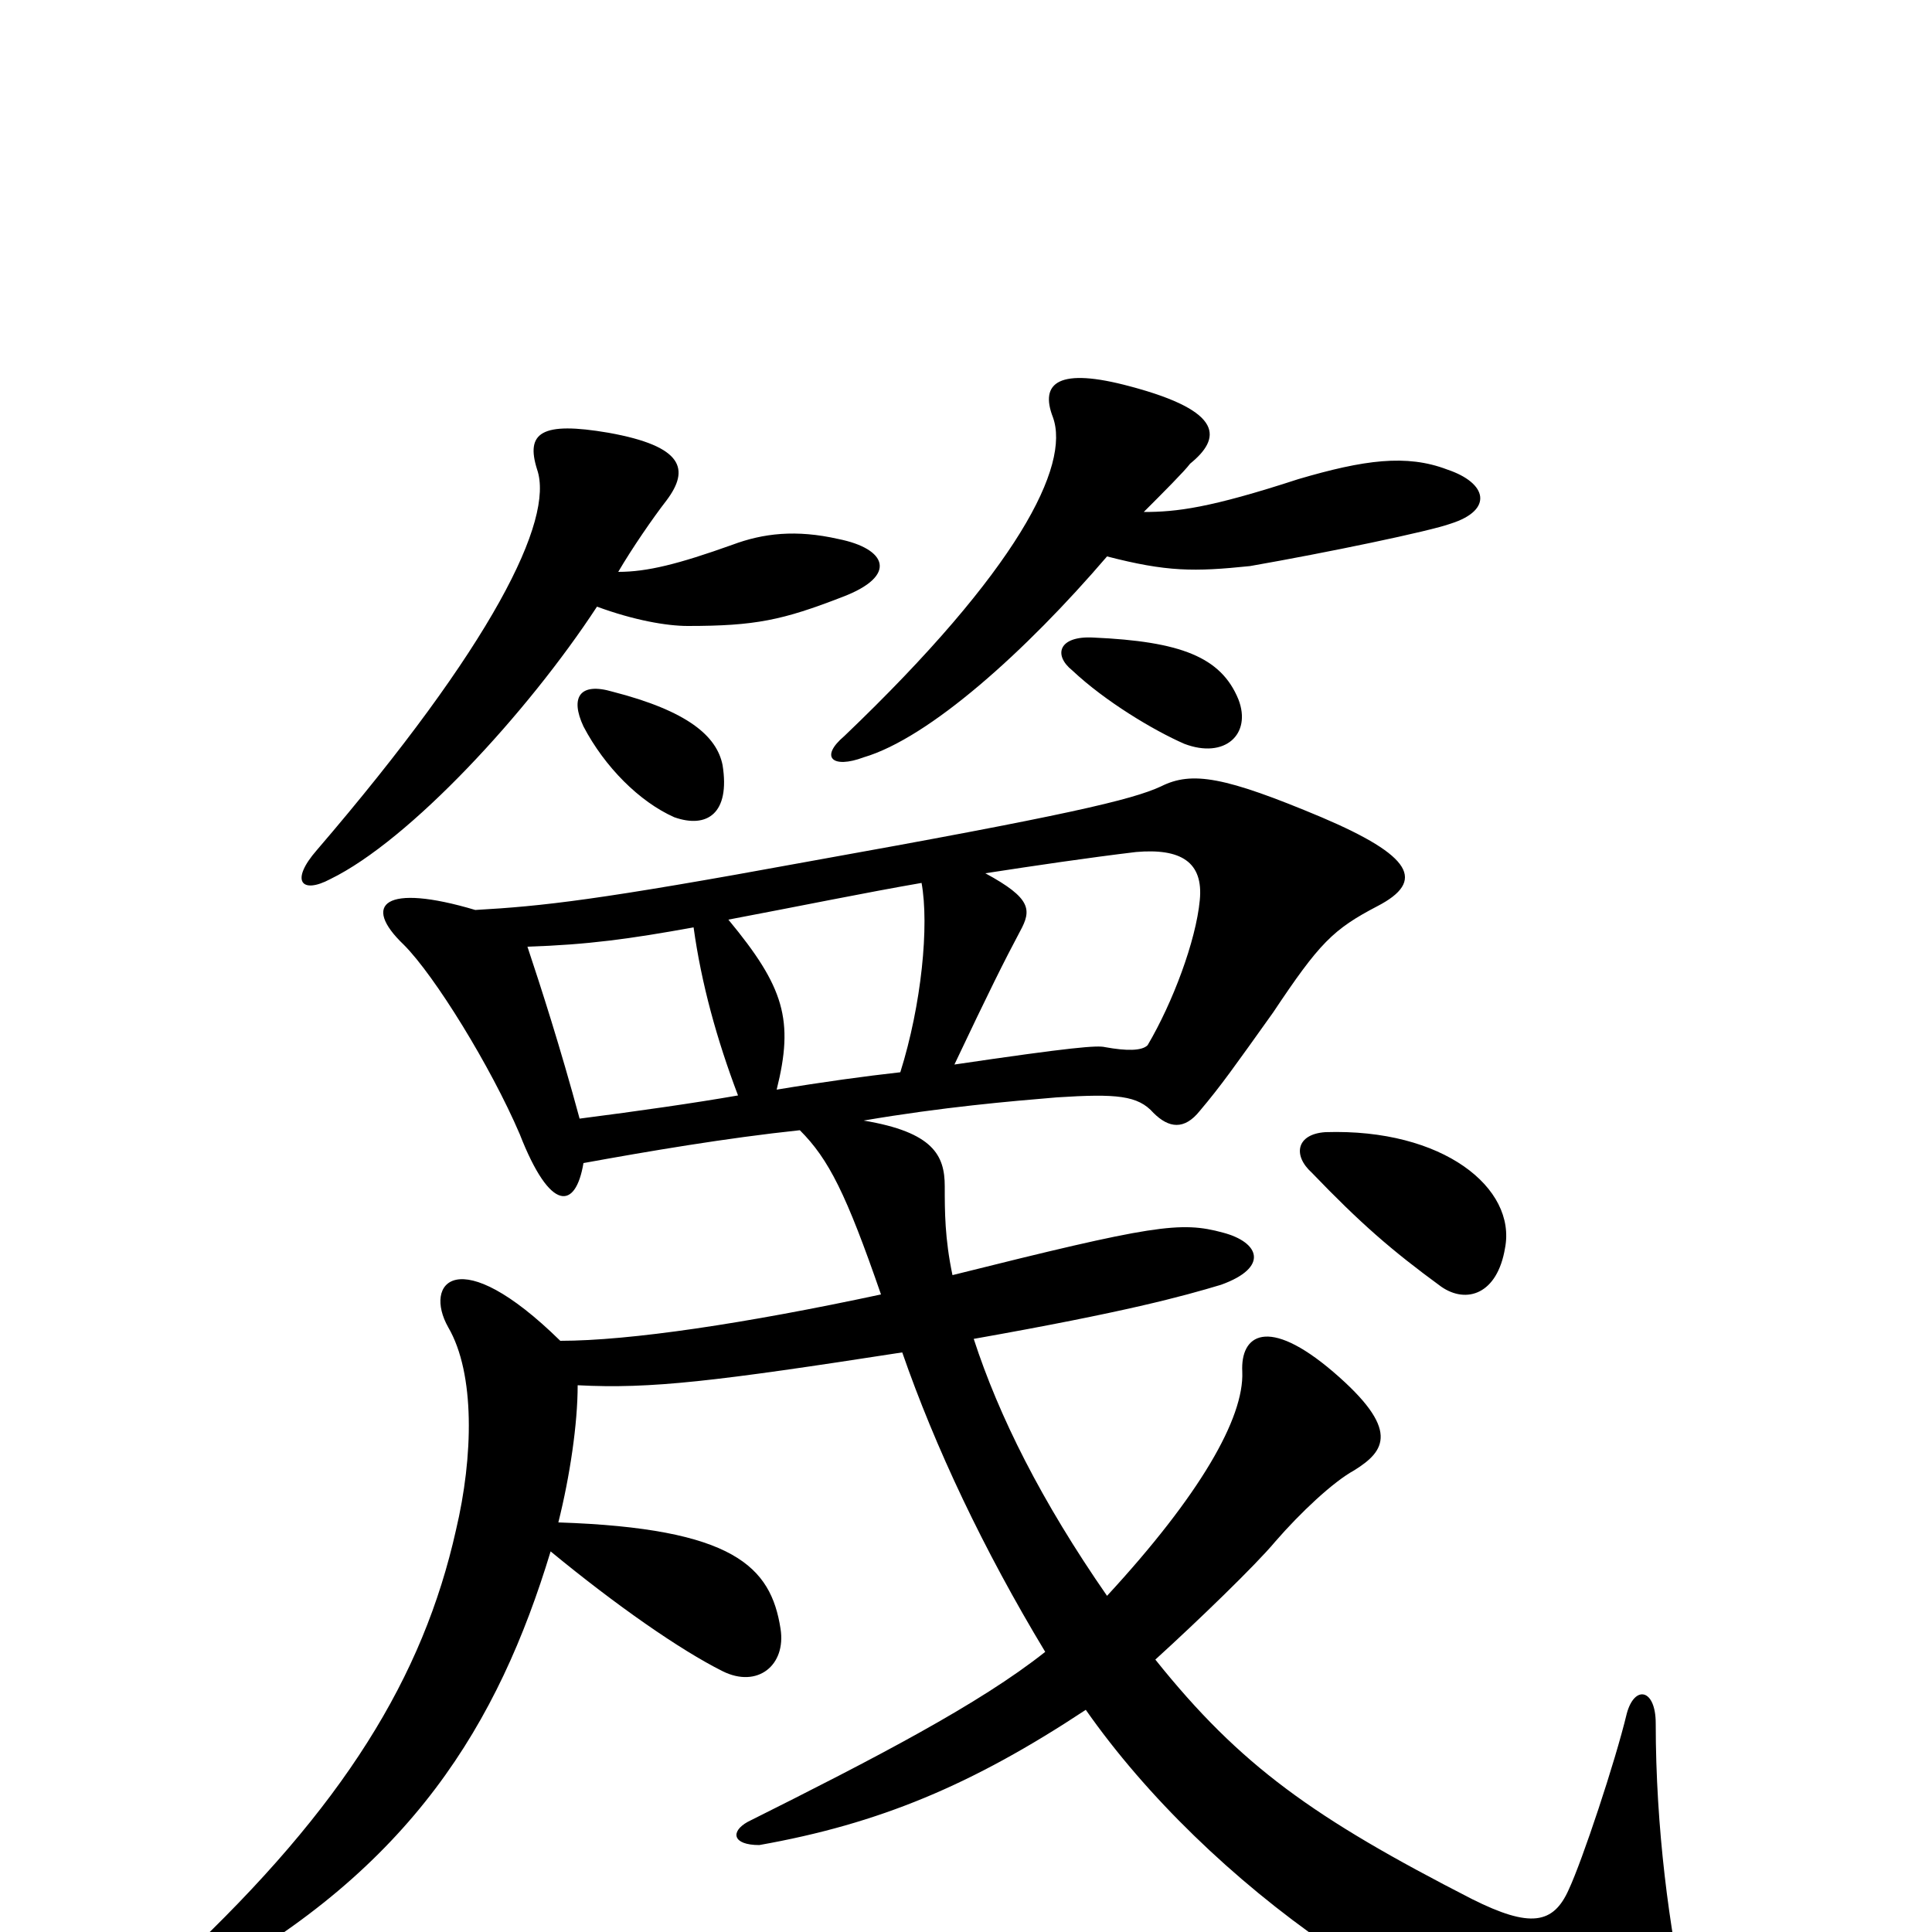 <svg xmlns="http://www.w3.org/2000/svg" viewBox="0 -1000 1000 1000">
	<path fill="#000000" d="M751 -729C773 -736 770 -750 749 -757C728 -765 706 -762 672 -752C626 -737 609 -735 592 -735C602 -745 613 -756 616 -760C632 -773 634 -787 585 -800C548 -810 538 -802 545 -784C554 -759 527 -705 437 -619C424 -608 431 -602 447 -608C481 -618 531 -663 573 -712C604 -704 618 -704 647 -707C687 -714 740 -725 751 -729ZM436 -691C465 -702 459 -716 434 -721C412 -726 395 -724 379 -718C351 -708 335 -704 320 -704C327 -716 338 -732 345 -741C357 -757 354 -769 315 -776C280 -782 272 -776 278 -757C287 -731 255 -666 164 -560C150 -544 156 -537 171 -545C212 -565 273 -631 309 -686C328 -679 345 -676 356 -676C391 -676 405 -679 436 -691ZM641 -638C632 -660 611 -668 566 -670C548 -671 545 -661 555 -653C572 -637 597 -622 613 -615C634 -607 648 -620 641 -638ZM374 -604C371 -619 356 -632 317 -642C300 -647 295 -639 302 -624C313 -603 331 -585 349 -577C366 -571 378 -579 374 -604ZM779 -354C785 -385 747 -416 686 -414C671 -413 669 -402 679 -393C704 -367 720 -353 746 -334C759 -325 775 -330 779 -354ZM873 39C864 -1 857 -54 857 -108C857 -126 846 -128 842 -113C836 -88 819 -37 812 -22C804 -4 792 -2 762 -17C680 -59 642 -86 598 -141C620 -161 650 -190 660 -202C673 -217 690 -233 701 -239C717 -249 725 -260 690 -290C656 -319 642 -309 643 -290C644 -266 621 -226 573 -174C539 -223 517 -267 504 -307C583 -321 612 -329 632 -335C657 -344 652 -357 633 -362C611 -368 597 -366 493 -340C489 -359 489 -373 489 -386C489 -402 483 -414 447 -420C488 -427 523 -430 547 -432C578 -434 589 -433 597 -424C605 -416 613 -415 621 -425C632 -438 639 -448 659 -476C683 -512 690 -519 713 -531C738 -544 731 -557 684 -577C634 -598 617 -601 601 -593C586 -586 552 -578 418 -554C309 -534 281 -531 246 -529C199 -543 187 -532 209 -511C225 -495 254 -448 269 -413C285 -372 298 -374 302 -398C335 -404 376 -411 414 -415C429 -400 438 -382 456 -330C386 -315 326 -306 290 -306C237 -358 219 -336 232 -313C246 -289 245 -246 236 -208C219 -132 178 -65 94 14C82 24 91 33 105 26C213 -33 258 -108 285 -197C319 -169 352 -146 374 -135C392 -126 407 -138 404 -157C399 -189 380 -209 289 -212C295 -236 299 -263 299 -283C337 -281 370 -285 467 -300C484 -251 509 -198 541 -145C507 -118 453 -90 387 -57C378 -52 379 -45 393 -45C455 -56 503 -76 562 -115C625 -25 742 58 831 69C869 73 878 61 873 39ZM621 -534C619 -513 607 -481 594 -459C591 -456 583 -456 572 -458C568 -459 555 -458 494 -449C512 -487 520 -503 528 -518C534 -529 534 -535 510 -548C536 -552 563 -556 588 -559C611 -561 623 -554 621 -534ZM477 -543C481 -521 477 -480 466 -445C448 -443 426 -440 402 -436C411 -472 406 -489 377 -524C414 -531 448 -538 477 -543ZM382 -433C359 -429 331 -425 300 -421C290 -458 280 -489 273 -510C304 -511 326 -514 359 -520C363 -491 371 -462 382 -433Z"/>
</svg>